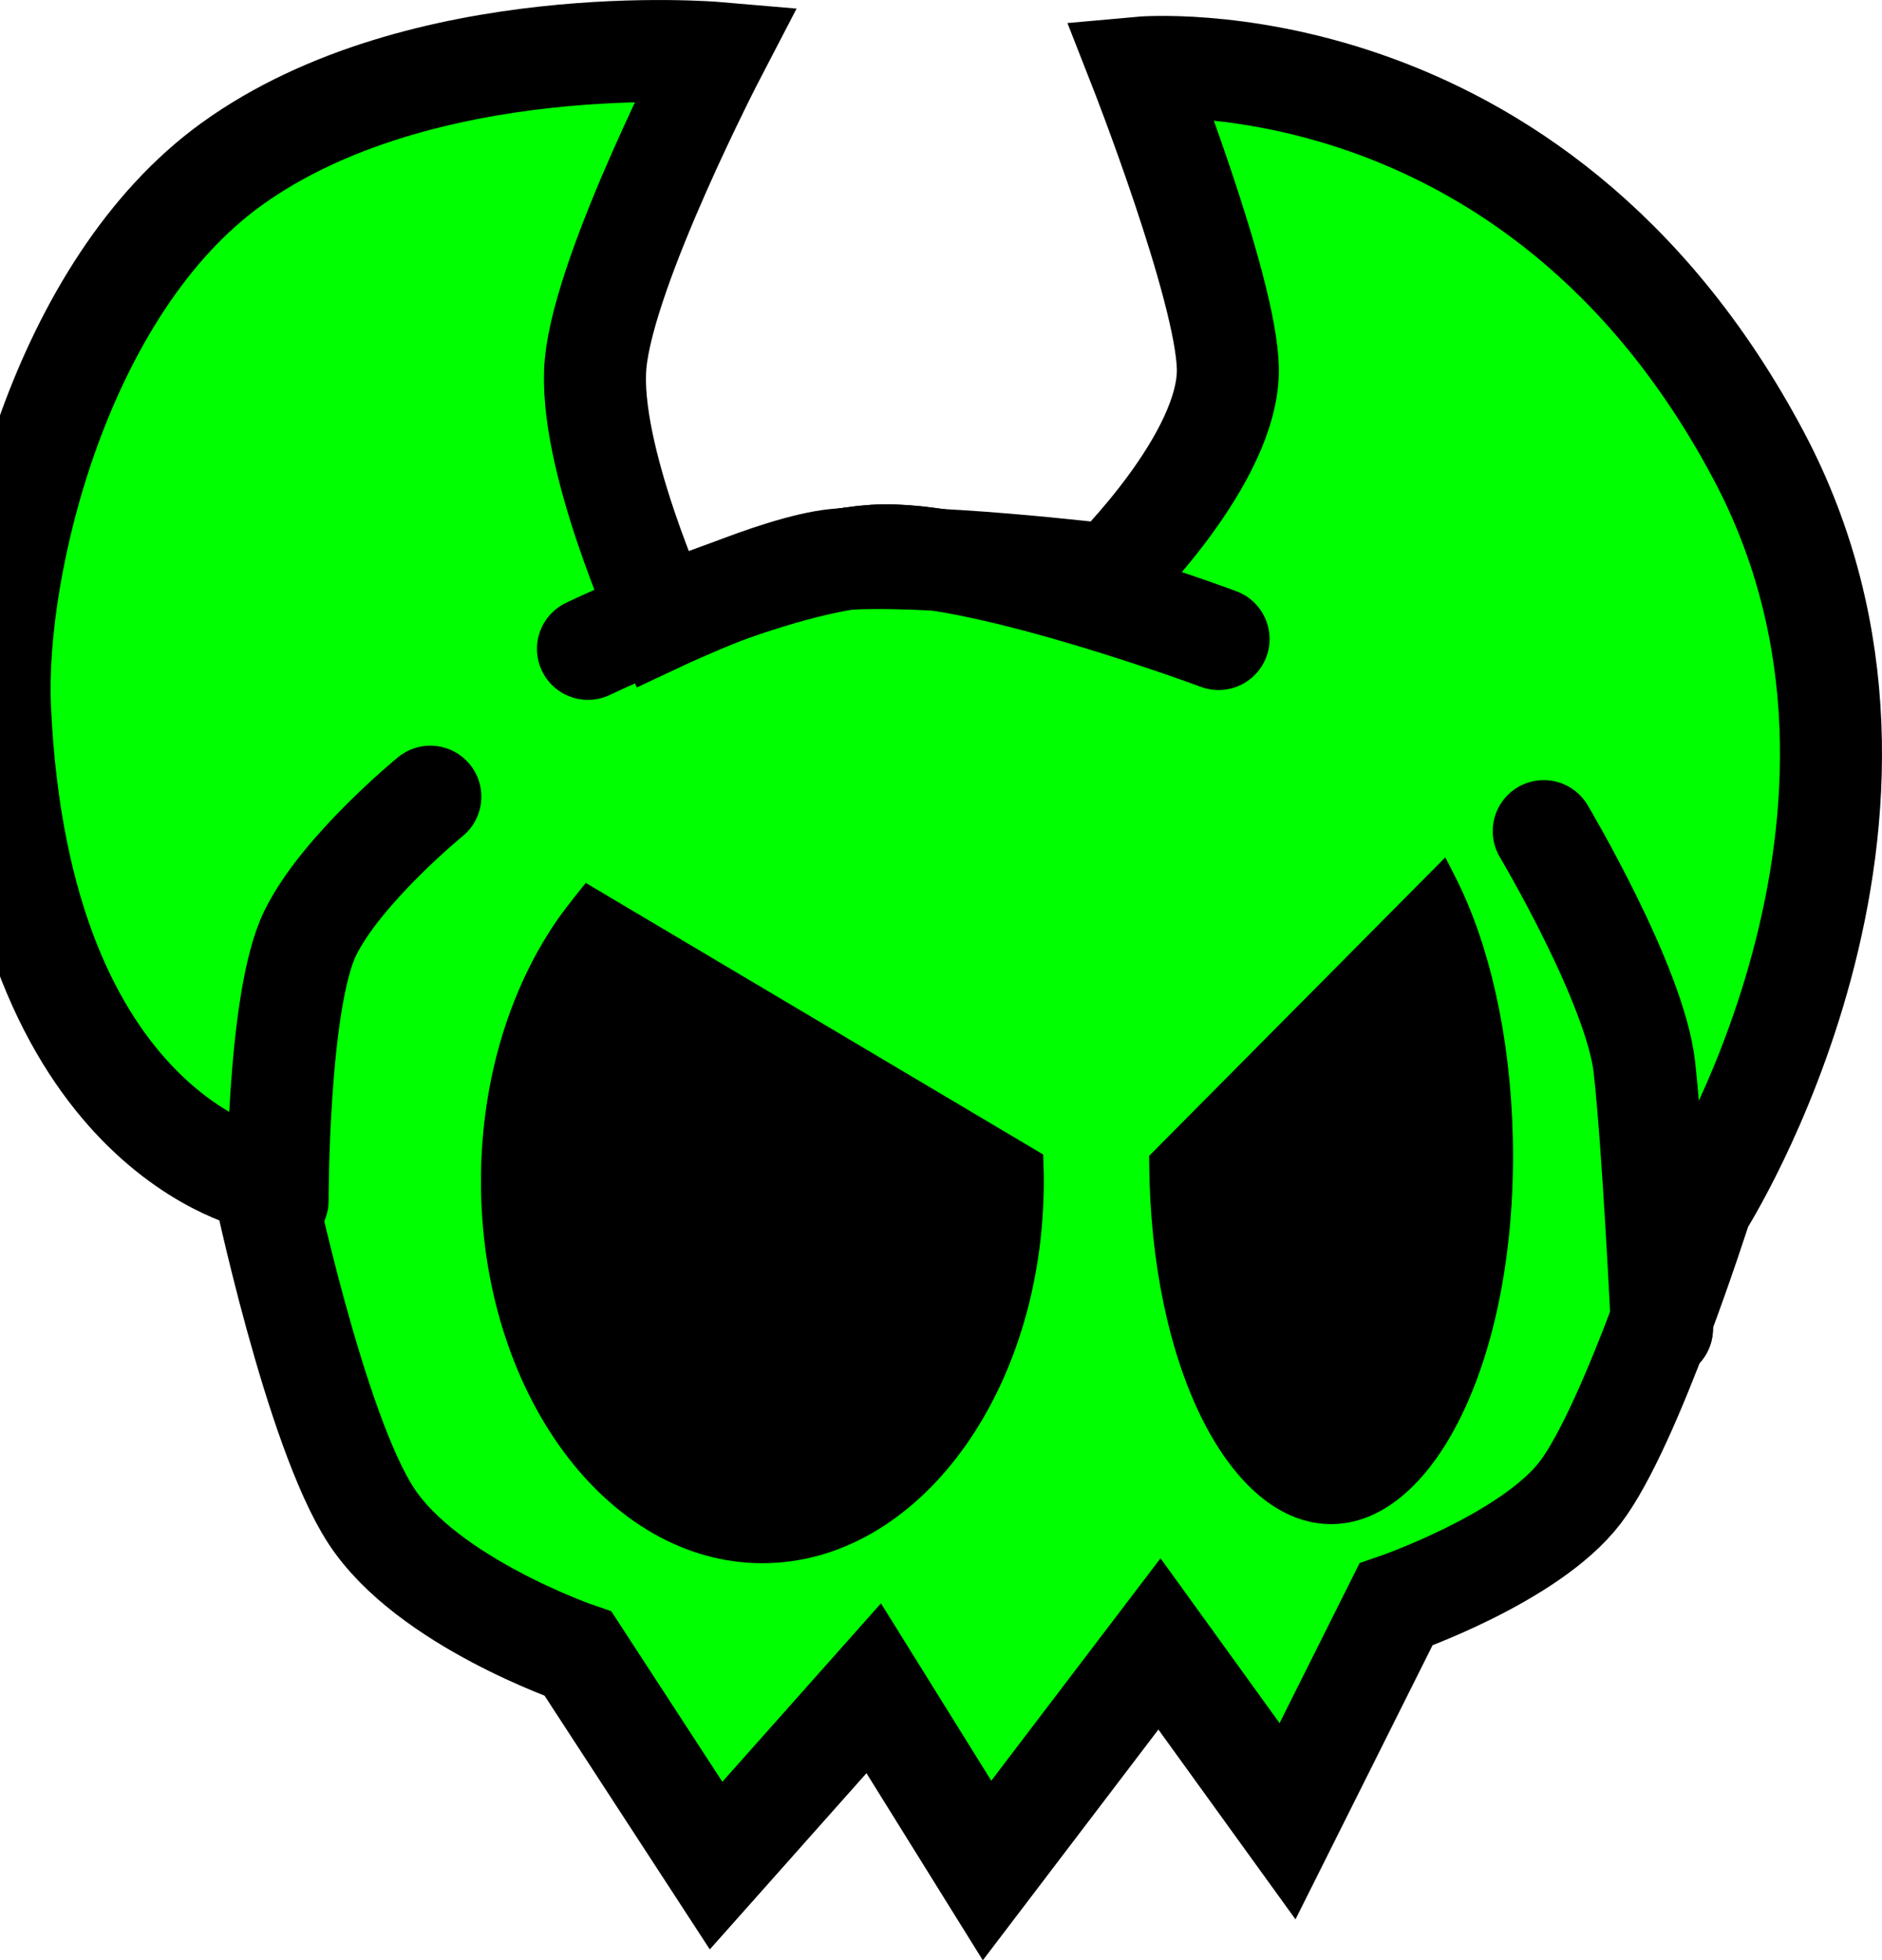 <svg version="1.1" xmlns="http://www.w3.org/2000/svg" xmlns:xlink="http://www.w3.org/1999/xlink" width="92.245" height="96.095" viewBox="0,0,92.245,96.095"><g transform="translate(-195.137,-132.903)"><g data-paper-data="{&quot;isPaintingLayer&quot;:true}" fill-rule="nonzero" stroke-linejoin="miter" stroke-miterlimit="10" stroke-dasharray="" stroke-dashoffset="0" style="mix-blend-mode: normal"><g><g><path d="M223.956,164.712c0,0 9.371,-4.504 14.481,-4.584c5.192,-0.081 16.427,4.101 16.427,4.101" fill="none" stroke="#000000" stroke-width="5" stroke-linecap="round"/><path d="M270.802,173.646c0,0 4.498,7.558 4.939,11.605c0.445,4.082 0.857,12.783 0.857,12.783" fill="none" stroke="#000000" stroke-width="5" stroke-linecap="round"/><path d="M208.744,191.757c0,0 -0.019,-9.794 1.593,-13.099c1.523,-3.124 5.893,-6.701 5.893,-6.701" fill="none" stroke="#000000" stroke-width="5" stroke-linecap="round"/><path d="M269.297,189.566c0,10.338 -3.993,18.052 -8.918,18.052c-4.728,0 -8.597,-7.058 -8.899,-16.823c-0.013,-0.406 -0.019,-1.229 -0.019,-1.229l14.515,-14.632c0,0 0.55,1.046 0.823,1.641c1.546,3.366 2.497,7.945 2.497,12.991z" fill="#000000" stroke="none" stroke-width="0" stroke-linecap="butt"/><path d="M222.574,177.826c0.423,-0.595 1.273,-1.641 1.273,-1.641l22.421,13.314c0,0 0.029,0.875 0.029,1.317c0,10.338 -6.175,18.718 -13.793,18.718c-7.617,0 -13.793,-8.38 -13.793,-18.718c0,-5.045 1.471,-9.624 3.862,-12.991z" data-paper-data="{&quot;index&quot;:null}" fill="#000000" stroke="none" stroke-width="0" stroke-linecap="butt"/></g><path d="M208.019,190.791c0,0 -11.943,-2.234 -12.882,-23.193c-0.313,-6.992 2.984,-20.613 11.358,-26.653c9.275,-6.69 23.739,-5.45 23.739,-5.45c0,0 -5.447,10.469 -5.901,15.209c-0.431,4.505 3.244,12.56 3.244,12.56c0,0 5.599,-2.631 8.521,-2.92c4.036,-0.399 13.453,0.747 13.453,0.747c0,0 5.852,-5.735 5.768,-10.132c-0.075,-3.919 -4.319,-14.739 -4.319,-14.739c0,0 19.303,-1.76 30.329,19.001c9.389,17.68 -2.801,36.778 -2.801,36.778c0,0 -3.423,10.786 -5.943,14.077c-2.47,3.227 -9.028,5.482 -9.028,5.482l-5.312,10.625l-6.278,-8.693l-8.451,11.108l-5.554,-8.934l-7.727,8.693l-6.761,-10.383c0,0 -7.374,-2.523 -10.142,-6.761c-2.768,-4.238 -5.312,-16.42 -5.312,-16.42z" fill="#00ff00" stroke="#000000" stroke-width="5" stroke-linecap="round"/><path d="M223.956,164.712c0,0 9.371,-4.504 14.481,-4.584c5.192,-0.081 16.427,4.101 16.427,4.101" fill="none" stroke="#000000" stroke-width="5" stroke-linecap="round"/><path d="M270.802,173.646c0,0 4.498,7.558 4.939,11.605c0.445,4.082 0.857,12.783 0.857,12.783" fill="none" stroke="#000000" stroke-width="5" stroke-linecap="round"/><path d="M208.744,191.757c0,0 -0.019,-9.794 1.593,-13.099c1.523,-3.124 5.893,-6.701 5.893,-6.701" fill="none" stroke="#000000" stroke-width="5" stroke-linecap="round"/><path d="M269.297,189.566c0,10.338 -3.993,18.052 -8.918,18.052c-4.728,0 -8.597,-7.058 -8.899,-16.823c-0.013,-0.406 -0.019,-1.229 -0.019,-1.229l14.515,-14.632c0,0 0.55,1.046 0.823,1.641c1.546,3.366 2.497,7.945 2.497,12.991z" fill="#000000" stroke="none" stroke-width="0" stroke-linecap="butt"/><path d="M222.574,177.826c0.423,-0.595 1.273,-1.641 1.273,-1.641l22.421,13.314c0,0 0.029,0.875 0.029,1.317c0,10.338 -6.175,18.718 -13.793,18.718c-7.617,0 -13.793,-8.38 -13.793,-18.718c0,-5.045 1.471,-9.624 3.862,-12.991z" data-paper-data="{&quot;index&quot;:null}" fill="#000000" stroke="none" stroke-width="0" stroke-linecap="butt"/></g></g></g></svg>